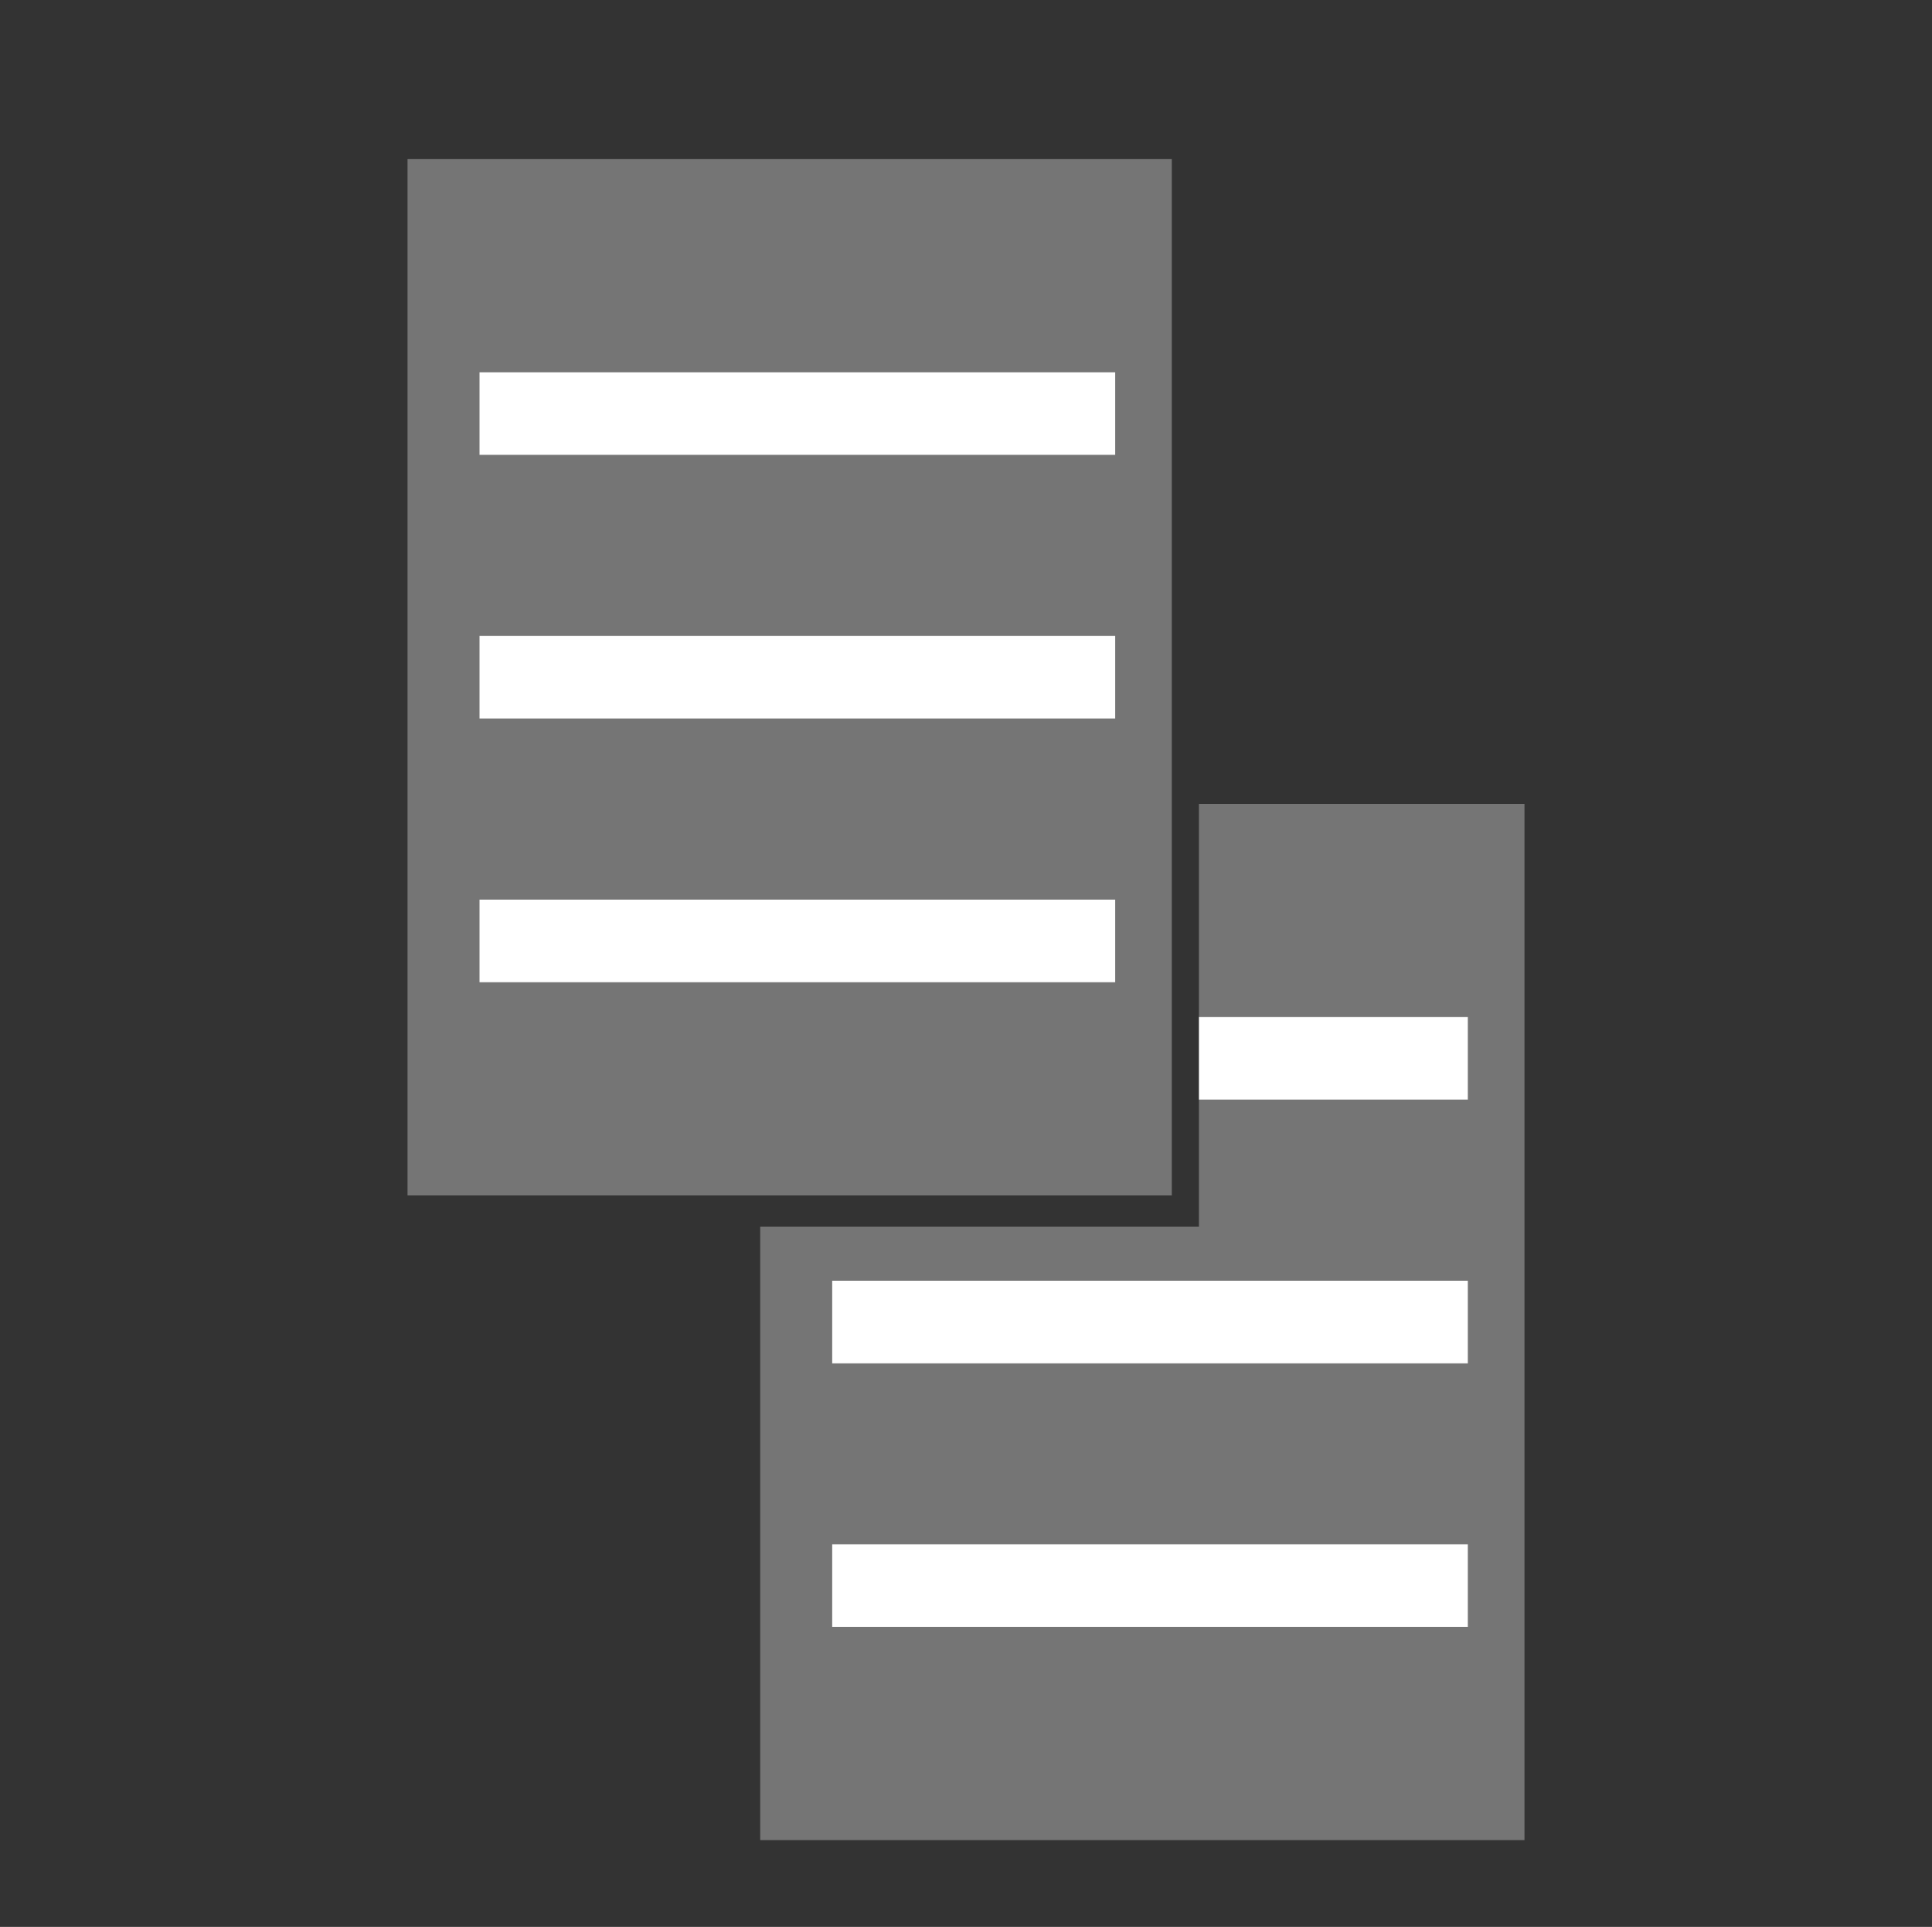 <?xml version="1.0" encoding="utf-8"?>
<!-- Generator: Adobe Illustrator 17.0.0, SVG Export Plug-In . SVG Version: 6.00 Build 0)  -->
<!DOCTYPE svg PUBLIC "-//W3C//DTD SVG 1.1//EN" "http://www.w3.org/Graphics/SVG/1.1/DTD/svg11.dtd">
<svg version="1.1" xmlns="http://www.w3.org/2000/svg" xmlns:xlink="http://www.w3.org/1999/xlink" x="0px" y="0px"
	 width="426.389px" height="425.173px" viewBox="0 0 426.389 425.173" enable-background="new 0 0 426.389 425.173"
	 xml:space="preserve">
<rect x="0" y="0" width="426.389" height="425.173" fill="#333333" stroke="none"/>
<g id="Capa_1">
</g>
<g id="historial">
</g>
<g id="usurios">
</g>
<g id="dash">
	<g>
		<g>
			<path fill="#757575" d="M264.599,177.38v47.018h59.367v18.253h-59.367v28.002h-96.824V406.03h168.676V177.38H264.599z
				 M323.966,359.012H183.649v-18.253h140.317V359.012z M323.966,300.831H183.649v-18.253h140.317V300.831z"/>
			<rect x="264.599" y="224.399" fill="#FFFFFF" width="59.367" height="18.253"/>
			<rect x="183.649" y="282.579" fill="#FFFFFF" width="140.317" height="18.253"/>
			<rect x="183.649" y="340.759" fill="#FFFFFF" width="140.317" height="18.253"/>
			<path fill="#757575" d="M258.613,235.756v-18.253v-47.018V35.11H89.938v228.649h71.852h96.824V235.756z M105.811,82.127h140.317
				v18.253H105.811V82.127z M105.811,140.308h140.317v18.252H105.811V140.308z M105.811,216.74v-18.252h140.317v18.252H105.811z"/>
			<rect x="105.811" y="82.127" fill="#FFFFFF" width="140.317" height="18.253"/>
			<rect x="105.811" y="140.308" fill="#FFFFFF" width="140.317" height="18.252"/>
			<rect x="105.811" y="198.488" fill="#FFFFFF" width="140.317" height="18.252"/>
		</g>
	</g>
</g>
</svg>
